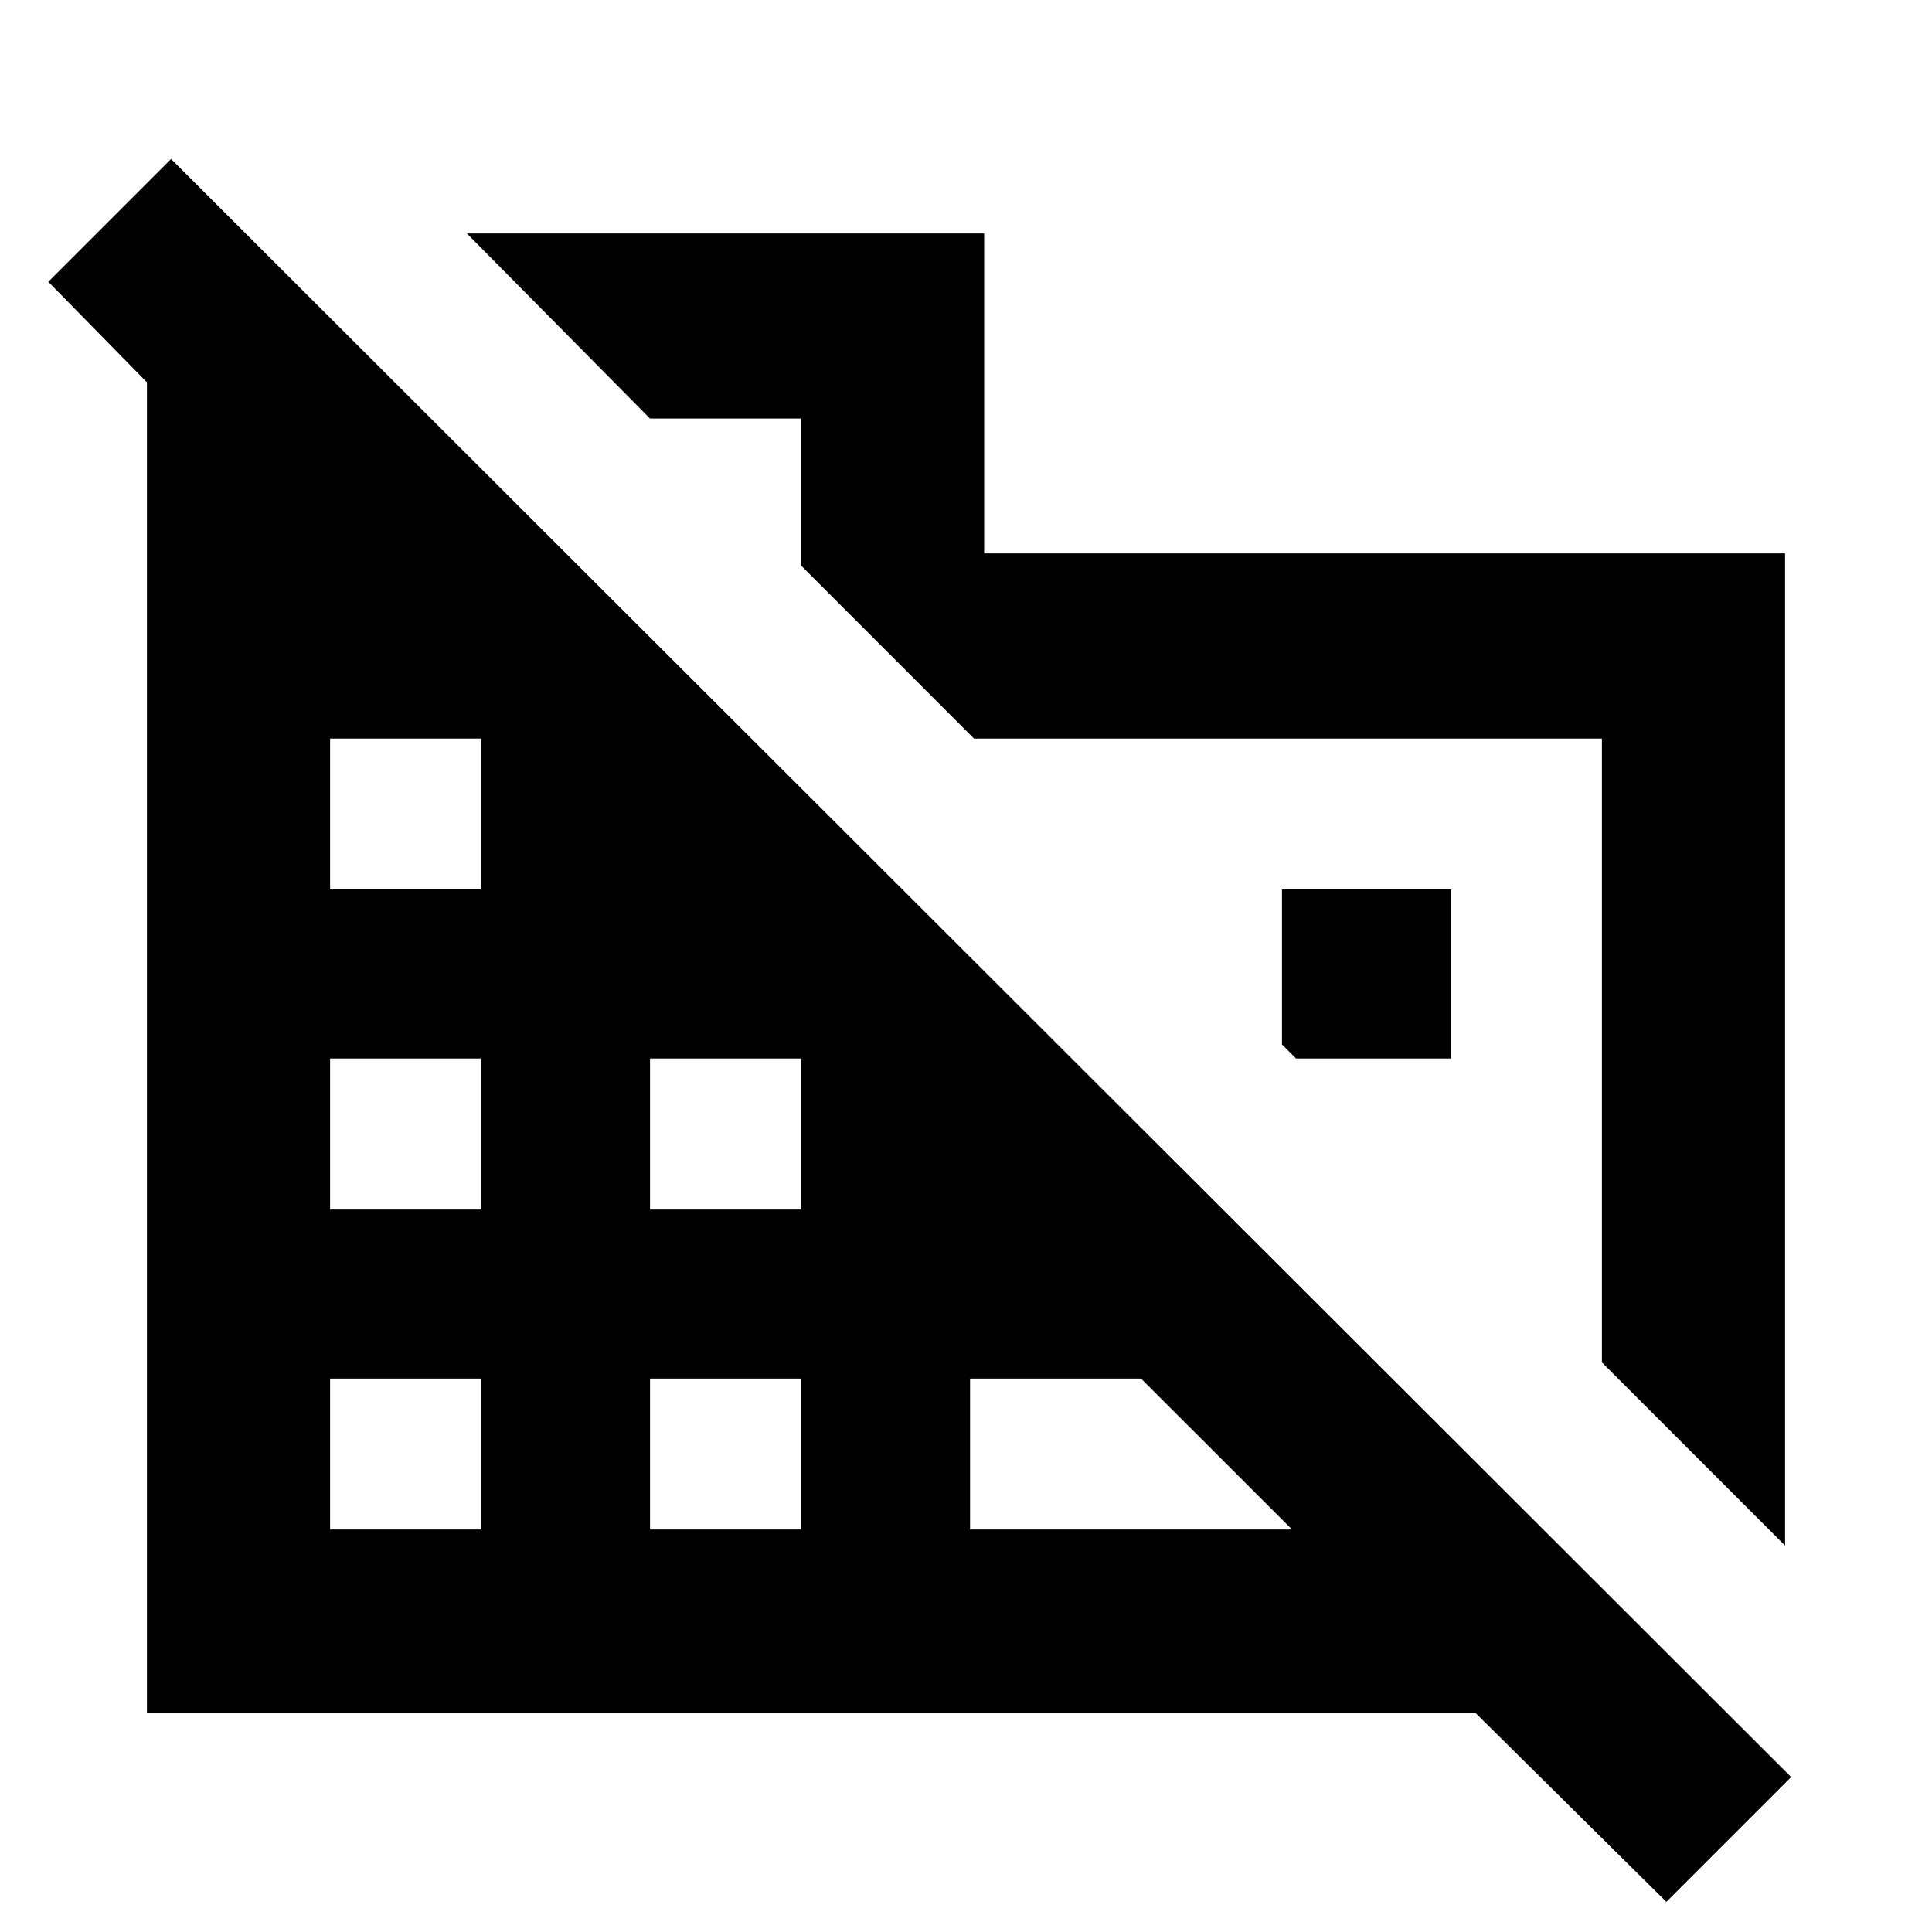 <svg xmlns="http://www.w3.org/2000/svg" viewBox="0 0 20 20"><path d="m18.479 16-1.896-1.896V7.646h-6.5L8.292 5.854V4.333H6.729L4.833 2.417h5.355v3.312h8.291Zm-1.229 3.688-1.979-1.959H1.521V3.958L.5 2.917l1.271-1.271 16.771 16.75ZM3.417 15.833h1.562v-1.562H3.417Zm0-3.312h1.562v-1.563H3.417Zm0-3.313h1.562V7.646H3.417Zm3.312 6.625h1.563v-1.562H6.729Zm0-3.312h1.563v-1.563H6.729Zm3.313 3.312h3.333l-1.563-1.562h-1.77Zm4.979-4.875h-1.604l-.146-.146V9.208h1.75Z"/></svg>